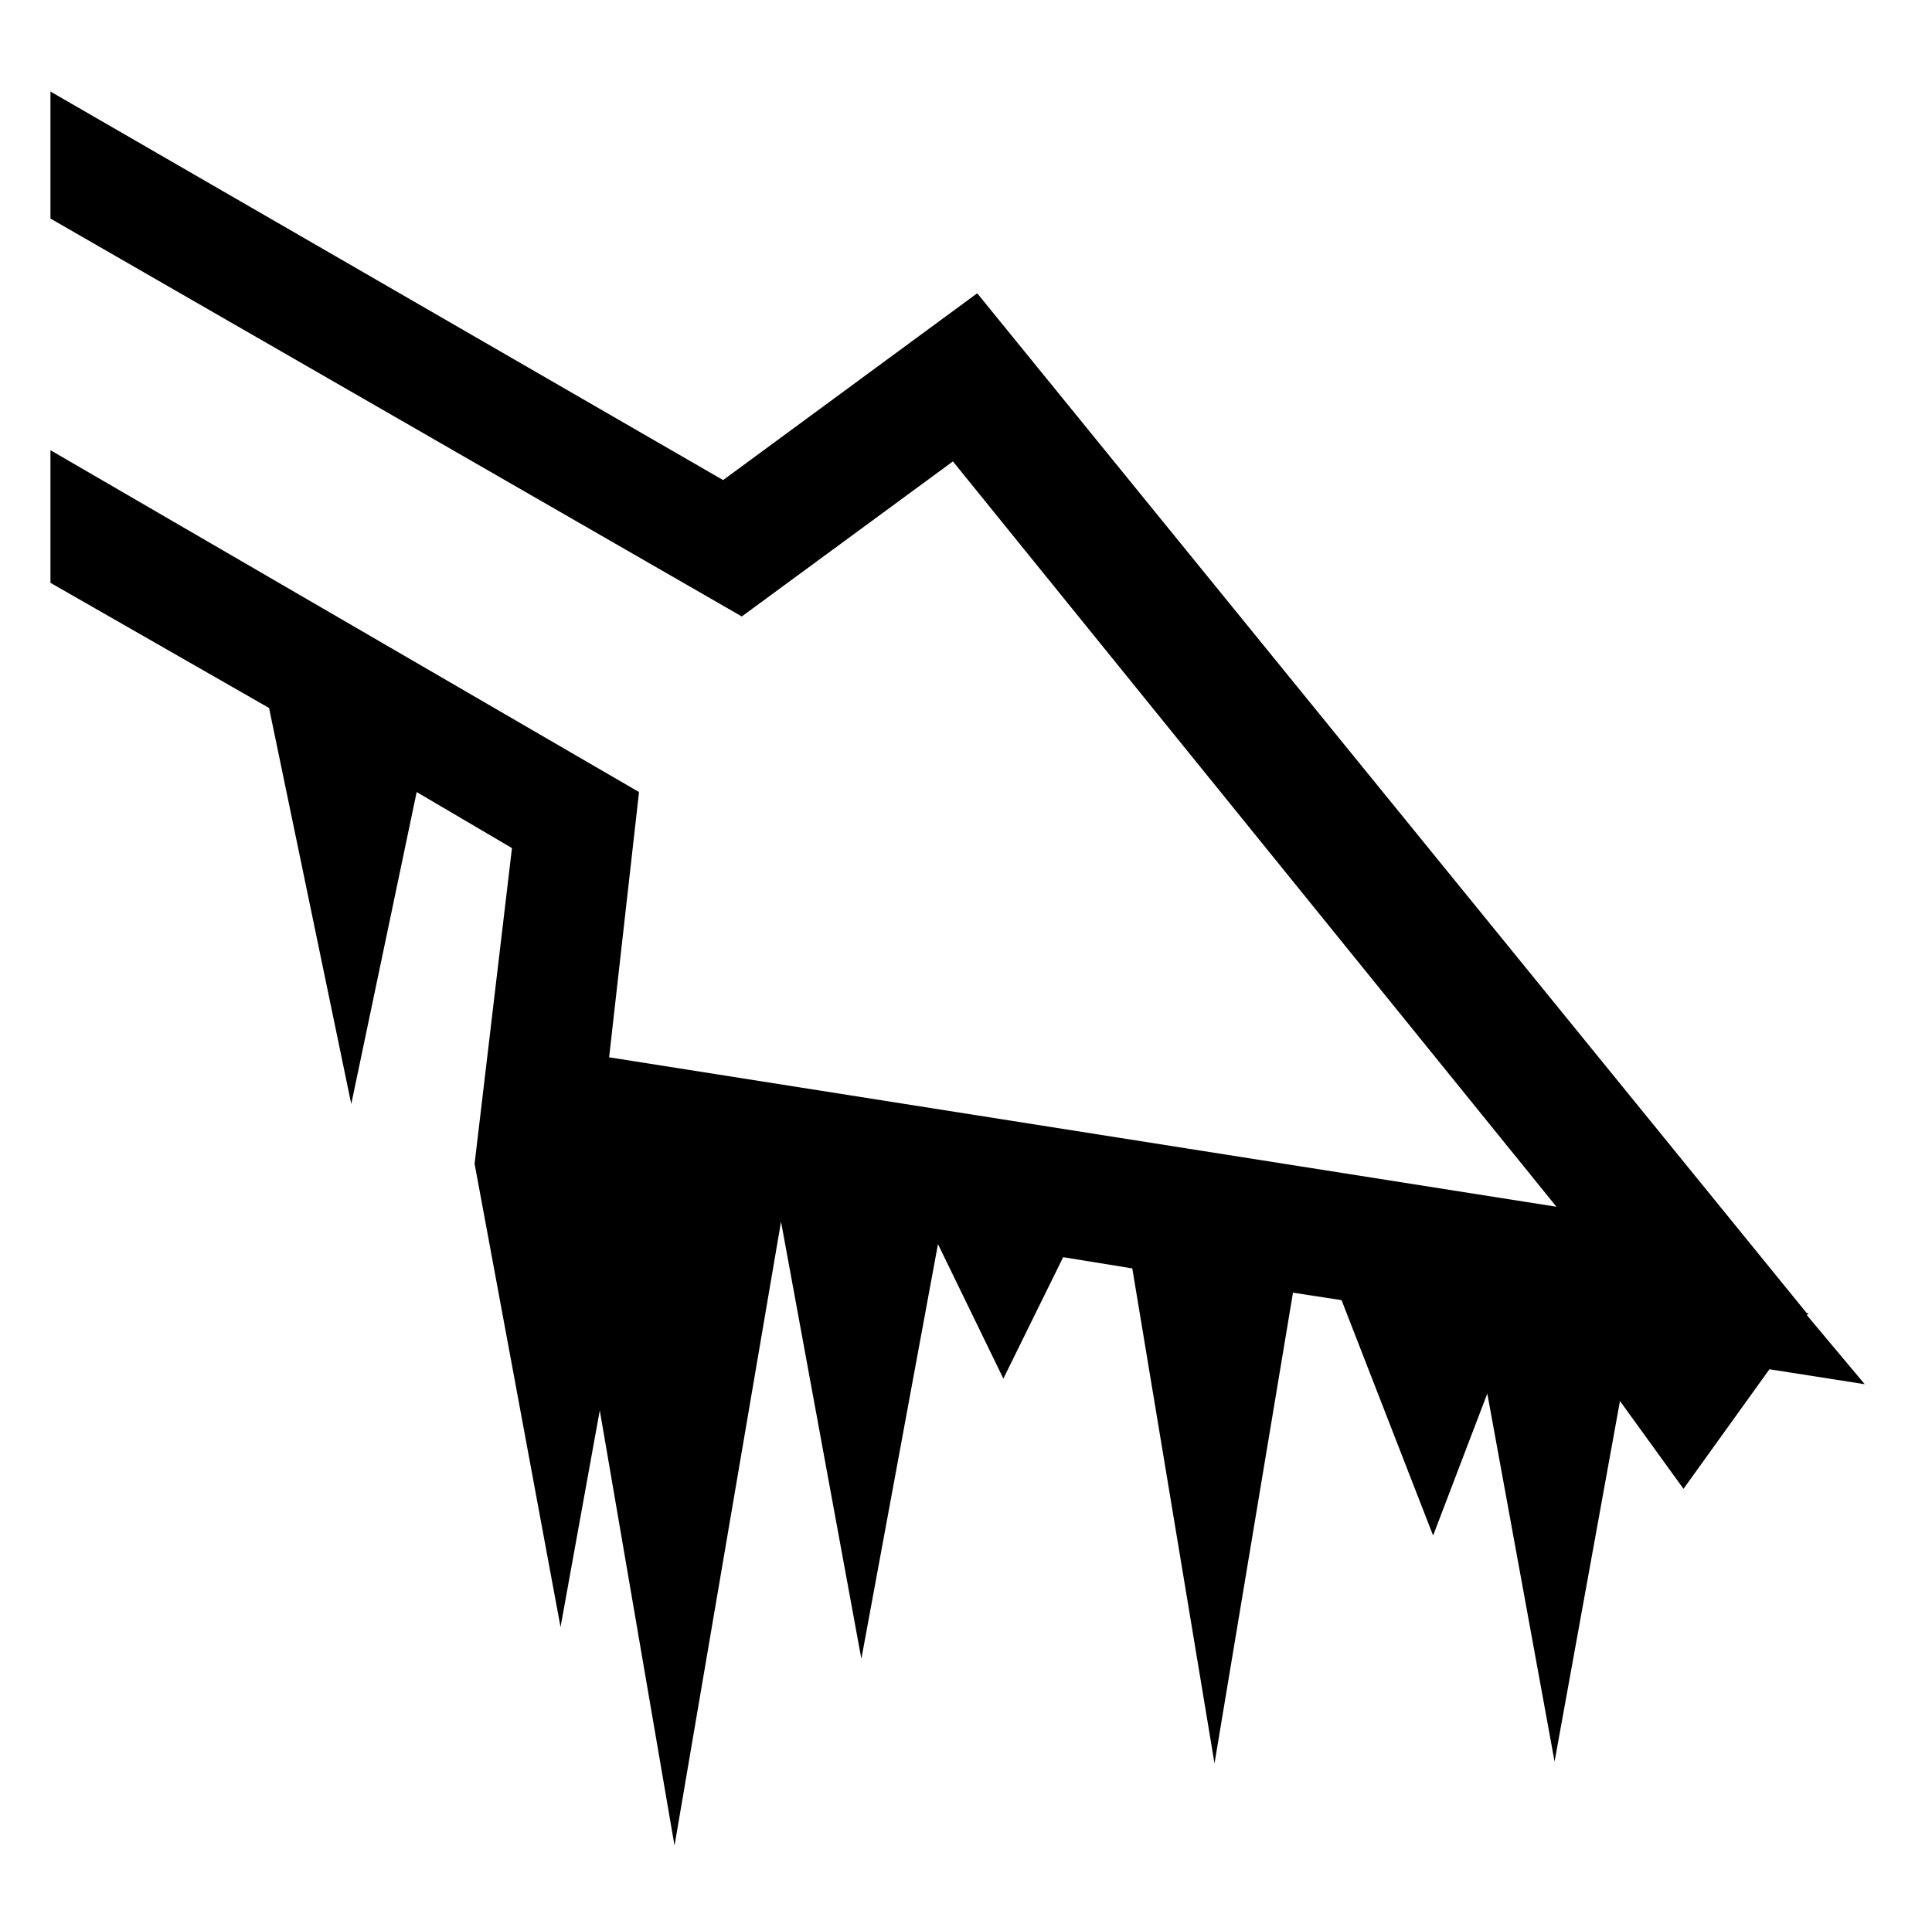 <svg xmlns="http://www.w3.org/2000/svg" viewBox="-10 0 1034 1024"><path d="m937 733 51 8-31-37 1-1h-1L513 157 377 257 17 49v68l370 213 113-83 323 399-507-80 16-142L17 241v71l117 67 44 212 35-167 51 30-20 169v0l46 248 21-116 40 233 57-334 43 234 41-222 35 72 32-65 37 6 44 265 42-252 26 4 49 126 29-76 36 197 35-193 34 47z"/></svg>